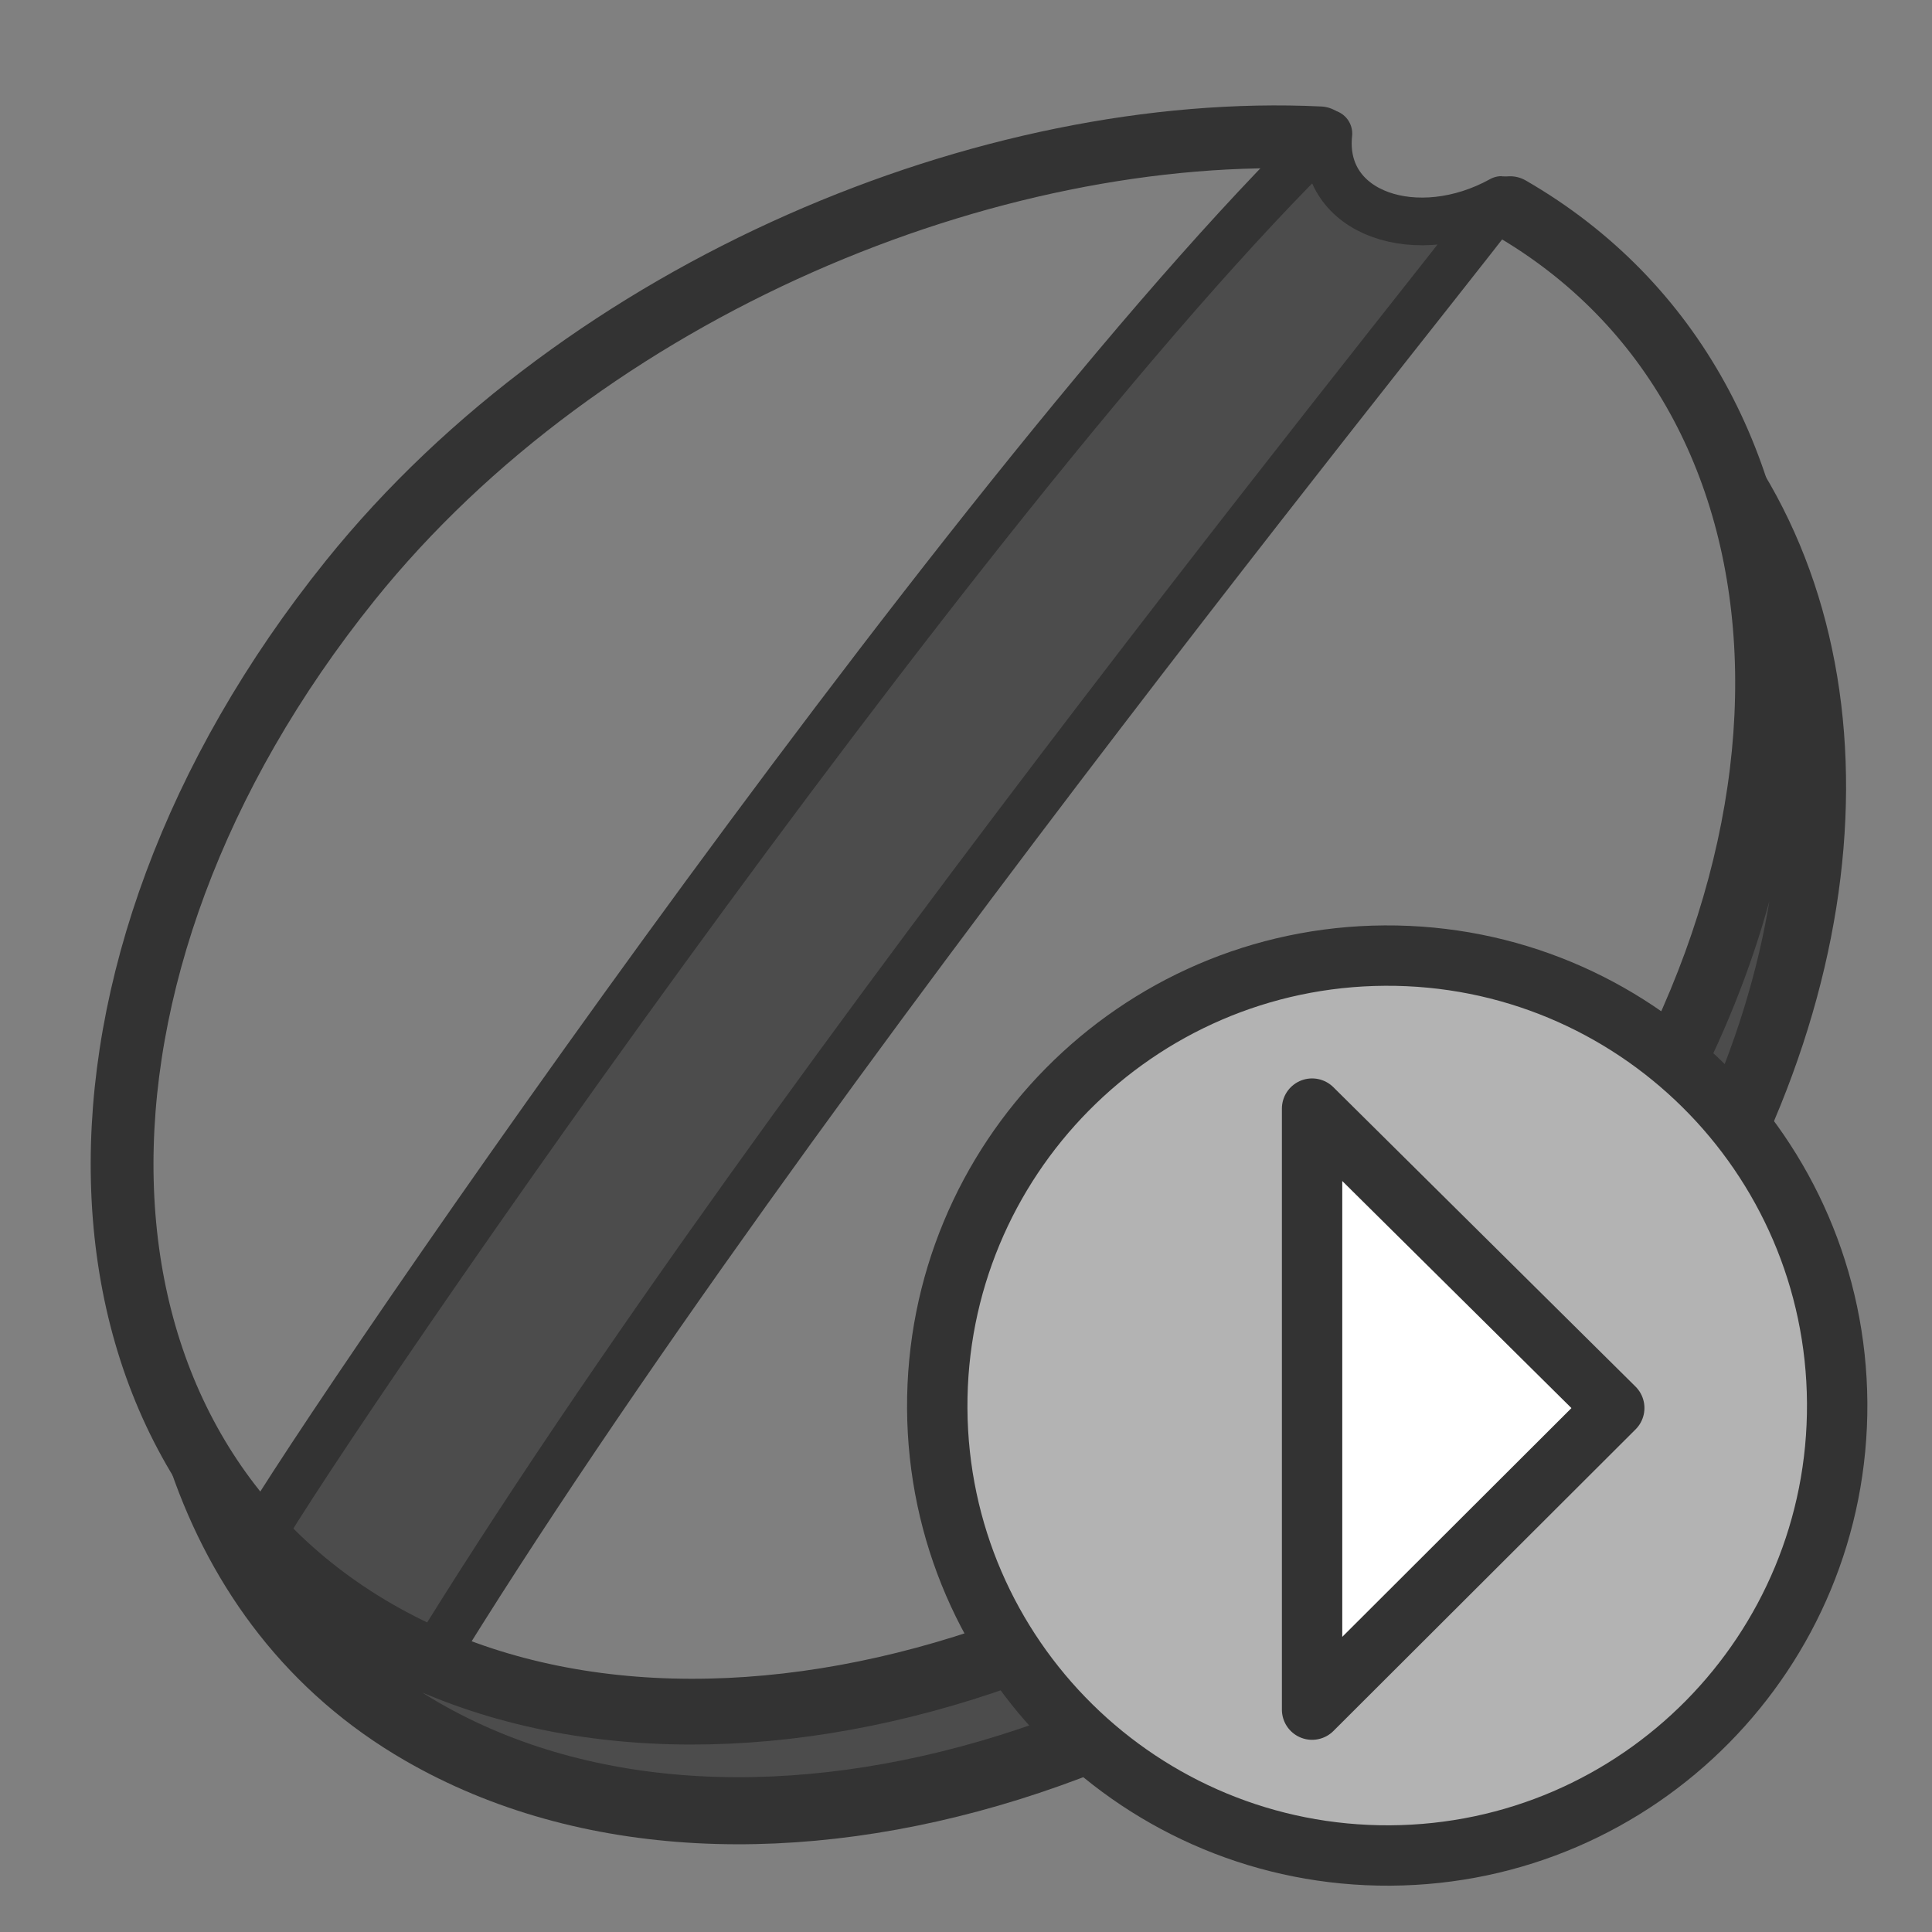 <?xml version="1.0" encoding="UTF-8" standalone="no"?>
<!DOCTYPE svg PUBLIC "-//W3C//DTD SVG 20010904//EN"
"http://www.w3.org/TR/2001/REC-SVG-20010904/DTD/svg10.dtd">
<svg xmlns='http://www.w3.org/2000/svg' xmlns:sodipodi='http://sodipodi.sourceforge.net/DTD/sodipodi-0.dtd' xmlns:xlink='http://www.w3.org/1999/xlink' xmlns:inkscape='http://www.inkscape.org/namespaces/inkscape' sodipodi:docname='kaffeine-play.svg' height='60' sodipodi:version='0.32' width='60' _SVGFile__filename='scalable/apps/kaffeine-play.svg' version='1.0' y='0' x='0' inkscape:version='0.38.1' id='svg1' sodipodi:docbase='/home/danny/flat/scalable/apps'>
  <rect width="100%" height="100%" fill="#808080" stroke="none"/>
  <sodipodi:namedview bordercolor='#666666' inkscape:pageshadow='2' inkscape:window-y='0' snaptoguides='true' pagecolor='#ffffff' inkscape:window-height='685' inkscape:zoom='13.893067' inkscape:window-x='0' borderopacity='1.0' inkscape:cx='33.292634' inkscape:cy='19.371897' inkscape:window-width='1016' inkscape:pageopacity='0.0' id='base' showguides='true'/>
  <defs id='defs3'>
    <linearGradient id='linearGradient1160'>
      <stop style='stop-color:#000;stop-opacity:1;' id='stop1161' offset='0'/>
      <stop style='stop-color:#fff;stop-opacity:1;' id='stop1162' offset='1'/>
    </linearGradient>
    <linearGradient xlink:href='#linearGradient1160' id='linearGradient1163'/>
  </defs>
  <path style='fill:#4c4c4c;fill-rule:evenodd;stroke:#333333;stroke-width:1.875;stroke-linecap:round;stroke-linejoin:round;' transform='matrix(1.111,0,0,1.111,55.441,27.417)' d='M -1.424,-10.996 C 0.712,-4.722 -1.024,3.495 -6.862,10.754 C -15.644,21.674 -30.213,26.242 -39.393,20.942 C -41.494,19.729 -43.067,18.045 -44.237,16.129 C -43.154,19.268 -41.171,21.957 -38.112,23.723 C -28.932,29.024 -14.362,24.487 -5.581,13.567 C 1.179,5.162 2.492,-4.541 -1.424,-10.996 z ' sodipodi:stroke-cmyk='(0.0000000 0.0000000 0.0000000 0.80000001)' id='path840'/>
  <path style='fill:#7f7f7f;fill-rule:evenodd;stroke-width:1.95;stroke-linecap:round;stroke-linejoin:round;' d='M 38.469,4.281 C 29.154,3.791 18.192,8.933 10.875,18.031 C 1.119,30.163 1.489,44.768 11.688,50.656 C 21.886,56.545 38.088,51.475 47.844,39.344 C 57.6,27.212 57.23,12.607 47.031,6.719 C 46.758,6.561 46.438,6.486 46.156,6.344 C 44.832,6.801 43.75,6.75 43.75,6.75 C 42.468,6.61 41.48,5.919 41.312,4.75 C 40.367,4.57 39.457,4.333 38.469,4.281 z ' id='path853'/>
  <path sodipodi:nodetypes='ccccc' style='fill:#4c4c4c;fill-rule:evenodd;stroke:#333333;stroke-width:1.111pt;stroke-linecap:round;stroke-linejoin:round;' d='M 41.254,4.148 C 29.826,15.245 8.771,46.14 7.871,48.119 C 6.432,46.859 12.859,52.206 13.259,51.807 C 24.44,33.536 46.856,6.211 46.634,6.211 C 44.038,7.65 40.985,6.665 41.254,4.148 z ' id='path848'/>
  <path sodipodi:nodetypes='ccccc' style='fill:none;fill-rule:evenodd;stroke:#333333;stroke-width:1.95;stroke-linecap:round;stroke-linejoin:round;' d='M 40.988,4.281 C 30.773,3.791 18.192,8.933 10.875,18.031 C 1.119,30.163 1.489,44.768 11.688,50.656 C 21.886,56.545 38.088,51.475 47.844,39.344 C 57.6,27.212 57.095,12.337 46.896,6.449' id='path843'/>
  <path sodipodi:rx='13.136048' sodipodi:ry='13.136048' style='fill:#ffffff;fill-opacity:1;fill-rule:evenodd;stroke:none;stroke-width:1pt;' sodipodi:type='arc' d='M 60.282 46.504 A 13.136 13.136 0 1 0 34.01,46.504 A 13.136 13.136 0 1 0 60.282 46.504 z' transform='translate(-3.959,-2.879)' sodipodi:cy='46.504059' sodipodi:cx='47.145817' id='path838'/>
  <path style='font-size:12;fill:#b3b3b3;fill-rule:evenodd;stroke:#333333;stroke-width:1.875;stroke-linecap:round;stroke-linejoin:round;stroke-opacity:1;stroke-dasharray:none;' d='M 43.004,29.677 C 35.289,29.722 29.062,36.029 29.107,43.744 C 29.153,51.459 35.46,57.669 43.175,57.624 C 50.89,57.578 57.1,51.288 57.055,43.573 C 57.009,35.858 50.719,29.631 43.004,29.677 z M 40.748,34.429 L 50.132,43.727 L 40.748,53.094 L 40.748,34.429 z ' sodipodi:stroke-cmyk='(0.0000000 0.0000000 0.0000000 0.80000001)' id='path965'/>

</svg>
